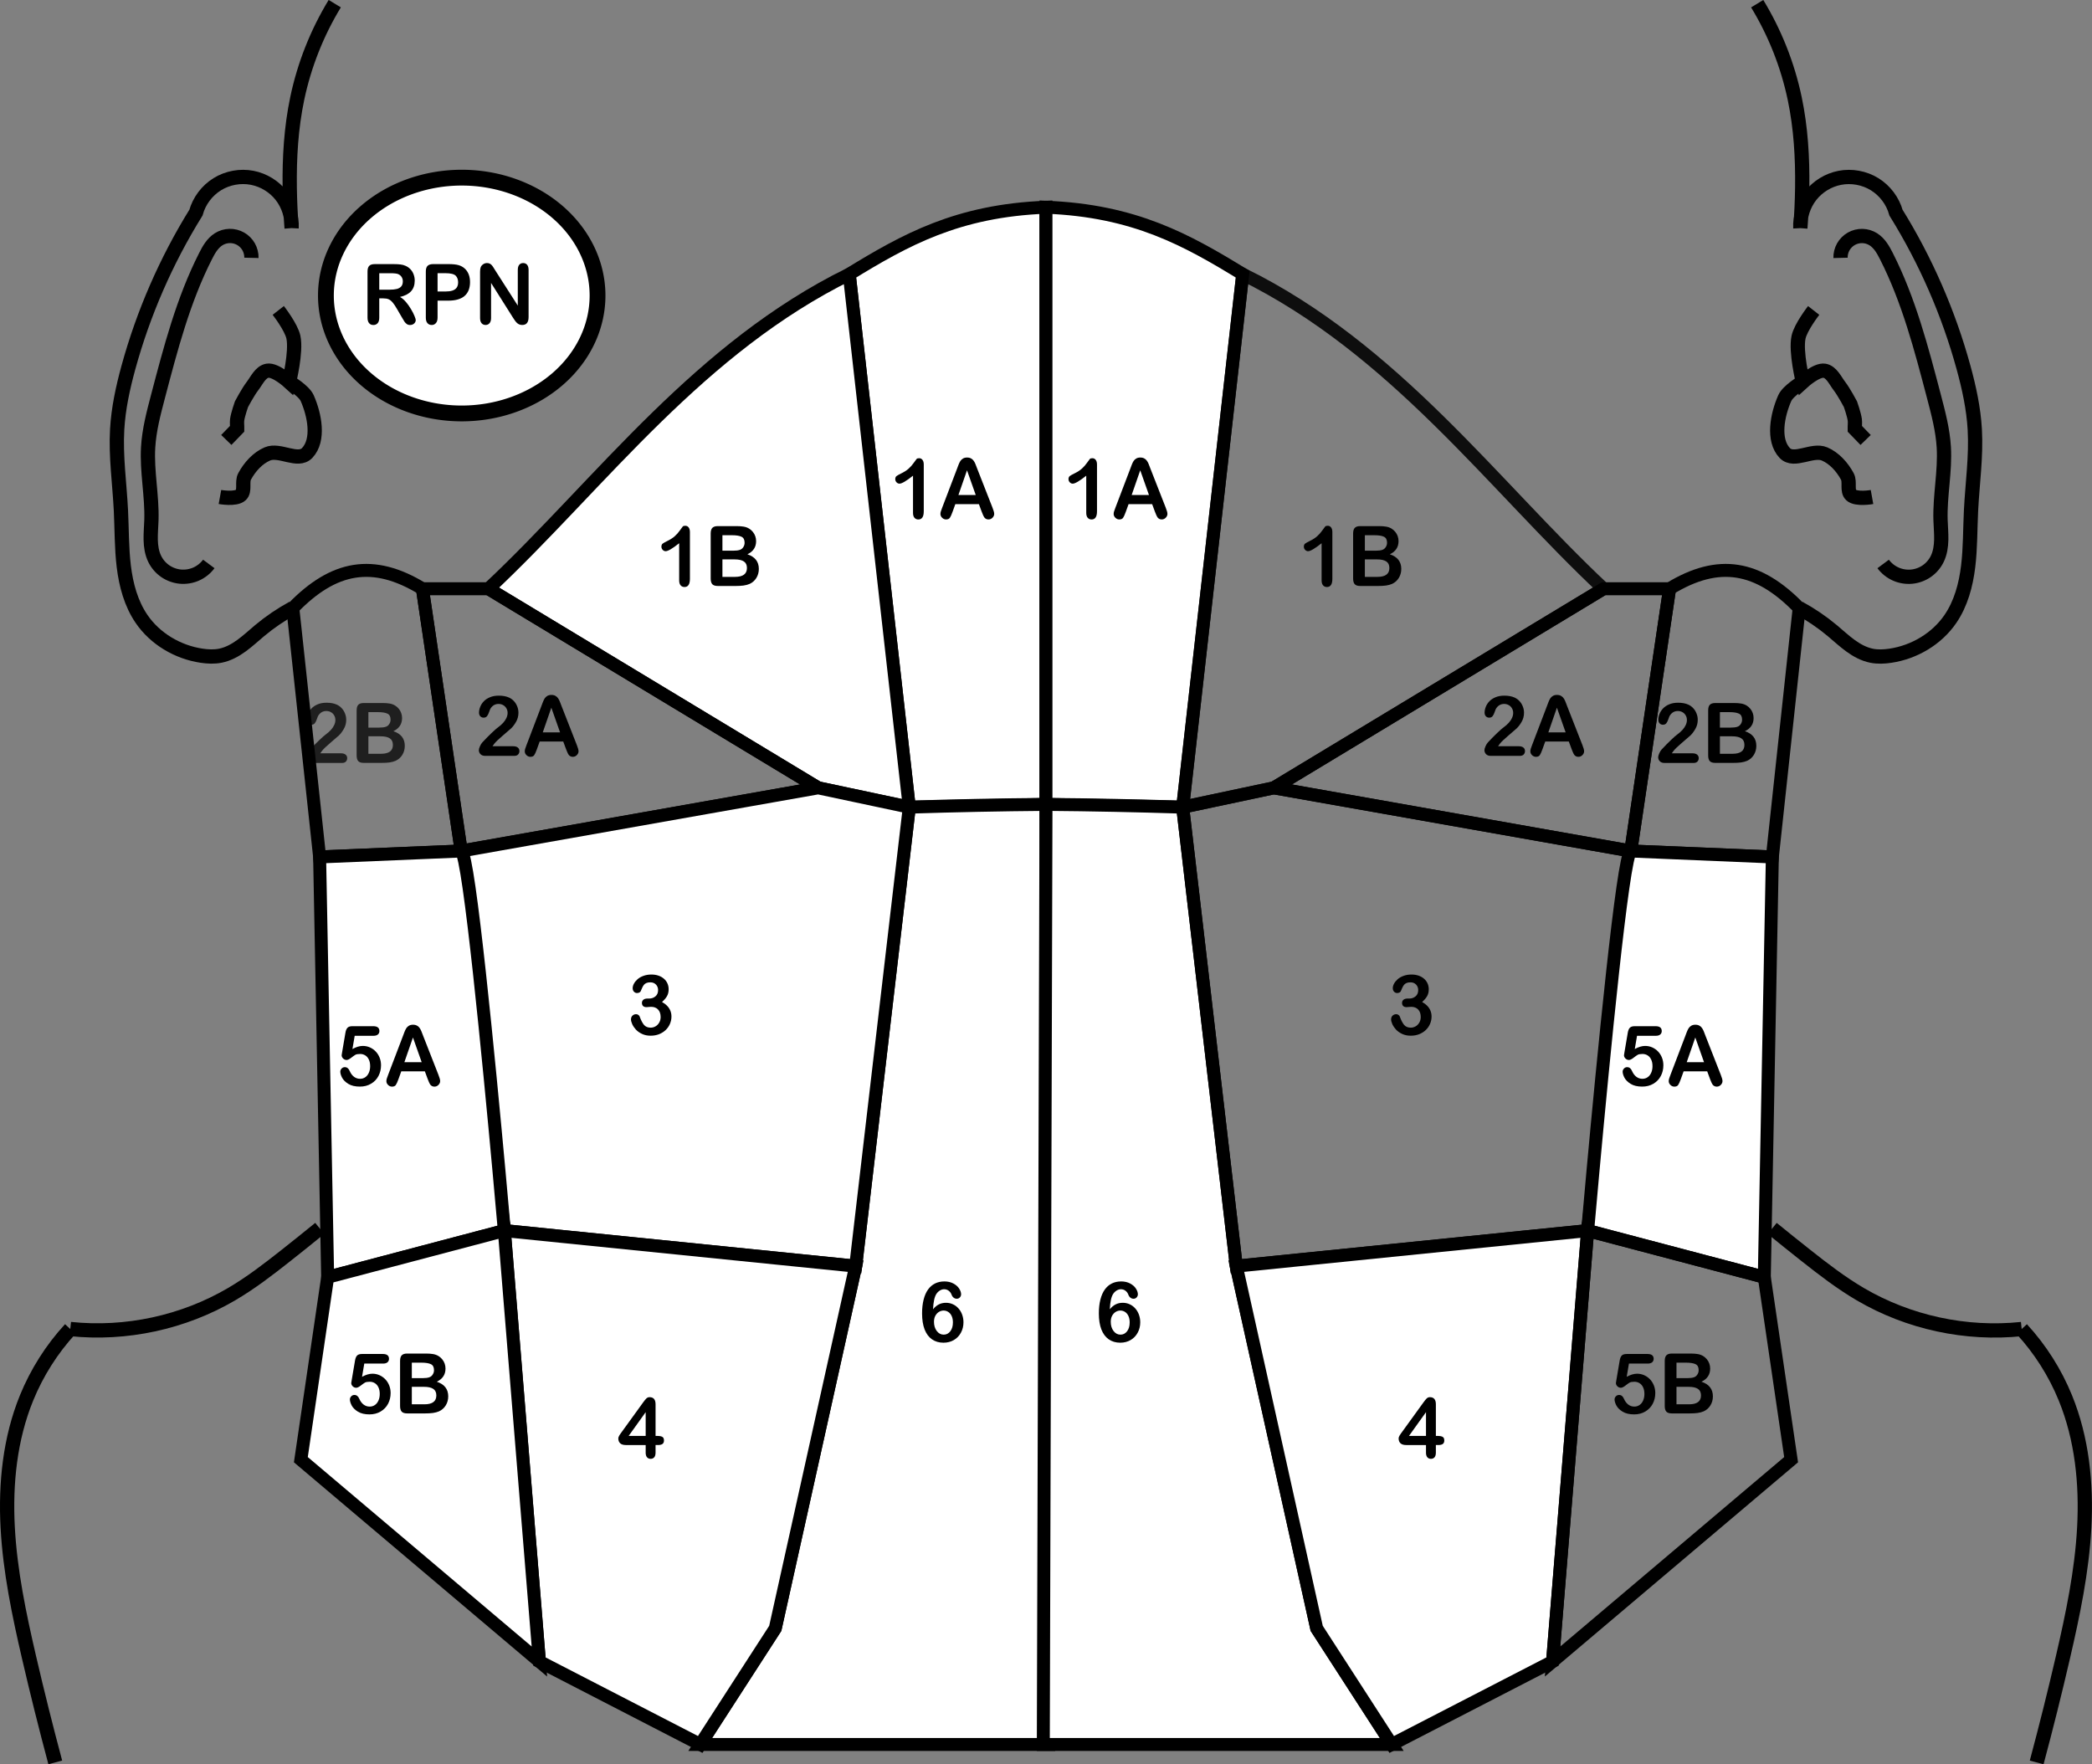 <svg id="svg5174" width="414.21mm" height="349.32mm" version="1.1" viewBox="0 0 414.21 349.32" xmlns="http://www.w3.org/2000/svg">
 <rect x="0" y="0" width="414.21" height="349.32" fill="#808080" stroke="none"/>
 <g id="layer1" transform="translate(52.889 154.25)">
  <path id="outline" d="m311.53-103.19c-0.018-0.761 0.174-1.526 0.549-2.188 0.375-0.662 0.933-1.22 1.595-1.596 0.662-0.376 1.427-0.568 2.188-0.55 0.761 0.018 1.516 0.245 2.16 0.651 0.605 0.381 1.106 0.912 1.522 1.494 0.416 0.582 0.751 1.217 1.075 1.855 4.438 8.738 6.92 18.313 9.413 27.791 0.869 3.304 1.748 6.634 1.948 10.045 0.28 4.8-0.795 9.592-0.649 14.398 0.04 1.302 0.169 2.603 0.141 3.905-0.028 1.302-0.221 2.625-0.79 3.796-0.47 0.967-1.193 1.81-2.076 2.422-0.884 0.612-1.927 0.993-2.997 1.093s-2.166-0.079-3.148-0.517c-0.982-0.437-1.849-1.131-2.49-1.994m-15.897-36.046s-2.931 1.731-3.588 3.219c-1.454 3.291-2.45 8.262 0 10.85 1.838 1.941 5.46-0.848 7.889 0.194 1.922 0.824 3.497 2.58 4.508 4.456 0.59 1.096-0.157 2.848 0.751 3.681 1.033 0.948 4.132 0.387 4.132 0.387m-11.549-36.937s-2.579 3.305-3 5.306c-0.61 2.895 0.857 8.843 0.857 8.843s2.71-2.475 4.286-2.211c1.396 0.234 2.12 1.953 3 3.095 0.839 1.088 2.143 3.537 2.143 3.537s0.713 2.033 0.857 3.095c0.059 0.438 0 1.326 0 1.326v0.442l2.143 2.211m30.895 176.03c3.671 3.99 6.621 8.642 8.665 13.663 3.28 8.056 4.19 16.929 3.726 25.615s-2.257 17.243-4.221 25.717c-1.614 6.967-3.348 13.906-5.199 20.814m-52.363-105.73c2.214 1.805 4.443 3.593 6.685 5.363 3.46 2.733 6.965 5.432 10.77 7.662 9.556 5.6 20.922 8.054 31.938 6.895m-43.822-217.97c-0.116-2.296 0.623-4.626 2.04-6.436 1.417-1.81 3.502-3.086 5.759-3.524 2.356-0.458 4.879 4e-3 6.92 1.268 2.041 1.263 3.58 3.315 4.221 5.628 5.892 9.505 10.41 19.861 13.369 30.646 1.101 4.013 1.99 8.104 2.228 12.258 0.307 5.364-0.476 10.723-0.743 16.089-0.183 3.688-0.123 7.394-0.569 11.06-0.446 3.666-1.432 7.344-3.516 10.393-2.697 3.946-7.157 6.574-11.884 7.279-1.23 0.183-2.494 0.243-3.714 0-1.53-0.305-2.934-1.074-4.196-1.992-1.262-0.918-2.404-1.988-3.603-2.988-2.031-1.694-4.229-3.188-6.552-4.452m-8.303-119.67c3.514 5.776 6.038 12.154 7.427 18.771 1.214 5.781 1.564 11.715 1.485 17.622-0.036 2.685-0.16 5.368-0.371 8.045m-306.68 5.886c0.018-0.761-0.174-1.526-0.549-2.188s-0.933-1.22-1.595-1.596c-0.662-0.376-1.427-0.568-2.188-0.55-0.761 0.018-1.516 0.245-2.16 0.651-0.605 0.381-1.106 0.912-1.522 1.494-0.416 0.582-0.751 1.217-1.075 1.855-4.438 8.738-6.92 18.313-9.413 27.791-0.869 3.304-1.748 6.634-1.948 10.045-0.28 4.8 0.795 9.592 0.649 14.398-0.04 1.302-0.169 2.603-0.141 3.905 0.028 1.302 0.221 2.625 0.79 3.796 0.47 0.967 1.193 1.81 2.076 2.422 0.884 0.612 1.927 0.993 2.997 1.093 1.07 0.1 2.166-0.079 3.148-0.517 0.982-0.437 1.849-1.131 2.49-1.994m15.897-36.046s2.931 1.731 3.588 3.219c1.454 3.291 2.45 8.262 0 10.85-1.838 1.941-5.46-0.848-7.889 0.194-1.922 0.824-3.497 2.58-4.508 4.456-0.59 1.096 0.157 2.848-0.751 3.681-1.033 0.948-4.132 0.387-4.132 0.387m11.549-36.937s2.579 3.305 3 5.306c0.61 2.895-0.857 8.843-0.857 8.843s-2.71-2.475-4.286-2.211c-1.396 0.234-2.12 1.953-3 3.095-0.839 1.088-2.143 3.537-2.143 3.537s-0.713 2.033-0.857 3.095c-0.059 0.438 0 1.326 0 1.326v0.442l-2.143 2.211m-30.895 176.03c-3.671 3.99-6.621 8.642-8.665 13.663-3.28 8.056-4.19 16.929-3.726 25.615s2.257 17.243 4.221 25.717c1.614 6.967 3.348 13.906 5.199 20.814m52.363-105.73c-2.214 1.805-4.443 3.593-6.685 5.363-3.46 2.733-6.965 5.432-10.77 7.662-9.556 5.6-20.922 8.054-31.938 6.895m43.822-217.97c0.116-2.296-0.623-4.626-2.04-6.436-1.417-1.81-3.502-3.086-5.759-3.524-2.356-0.458-4.879 4e-3 -6.92 1.268-2.041 1.263-3.58 3.315-4.221 5.628-5.892 9.505-10.41 19.861-13.369 30.646-1.101 4.013-1.99 8.104-2.228 12.258-0.307 5.364 0.476 10.723 0.743 16.089 0.183 3.688 0.123 7.394 0.569 11.06 0.446 3.666 1.432 7.344 3.516 10.393 2.697 3.946 7.157 6.574 11.884 7.279 1.23 0.183 2.494 0.243 3.714 0 1.53-0.305 2.934-1.074 4.196-1.992 1.262-0.918 2.404-1.988 3.603-2.988 2.031-1.694 4.229-3.188 6.552-4.452m8.303-119.67c-3.514 5.776-6.038 12.154-7.427 18.771-1.214 5.781-1.564 11.715-1.485 17.622 0.036 2.685 0.16 5.368 0.371 8.045" fill="none" stroke="#000" stroke-width="2.824"/>
  <g fill="#fff" stroke="#000" stroke-width="2.567">
   <path id="1A_ipsi" d="m154.21 5.019v-118.24c-17.567 0.678-27.91 6.498-38.952 13.258l11.886 105.53z"/>
   <path id="1B_ipsi" d="m115.26-99.967c-14.75 7.271-26.924 17.412-38.06 28.269-11.674 11.381-22.207 23.547-33.373 34.018l65.276 39.415 18.044 3.832z"/>
   <path id="6_ipsi" d="m127.15 5.566-10.614 90.873-15.921 71.713-14.86 22.992h68.991l-0.531-186.13c-9.025 0.076-18.045 0.257-27.066 0.547z"/>
  </g>
  <path id="2A_ipsi" d="m30.749-37.68 7.677 51.923 70.679-12.508-65.276-39.415z" fill="none" stroke="#000" stroke-width="2.567"/>
  <path id="2B_ipsi" d="m30.749-37.68c-9.741-5.959-17.557-4.527-25.661 3.832l5.307 49.269 28.031-1.177z" fill="none" stroke="#000" stroke-width="2.567"/>
  <g fill="#fff" stroke="#000" stroke-width="2.567">
   <path id="3_ipsi" d="m38.426 14.243 8.539 75.157 69.569 7.04 10.614-90.873-18.044-3.832z"/>
   <path id="4_ipsi" d="m46.965 89.4 6.947 85.322 31.842 16.423 14.86-22.992 15.921-71.713z"/>
   <path id="5A_ipsi" d="m46.965 89.4-34.978 9.229-1.592-83.209 28.031-1.177c1.573 0.811 5.573 42.493 7.488 63.425 0.644 7.04 1.052 11.733 1.052 11.733"/>
   <path id="5B_ipsi" d="m11.987 98.629-5.307 36.13 47.232 39.962-6.947-85.322z"/>
  </g>
  <g>
   <g id="1A_ipsi_label" transform="matrix(.334 0 0 .345 -2720.3 -1213.7)" stroke-linejoin="round" aria-label="1A">
    <path id="path6000" d="m8527.5 3365.2v-21.328q-5.953 4.57-8.016 4.57-0.984 0-1.758-0.773-0.75-0.797-0.75-1.828 0-1.195 0.75-1.758t2.648-1.453q2.836-1.336 4.523-2.812 1.711-1.477 3.023-3.305t1.711-2.25q0.398-0.422 1.5-0.422 1.242 0 1.992 0.961 0.75 0.961 0.75 2.648v26.836q0 4.711-3.211 4.711-1.43 0-2.297-0.961-0.867-0.961-0.867-2.836z"/>
    <path id="path6002" d="m8568.2 3364.5-1.641-4.312h-13.969l-1.641 4.406q-0.961 2.578-1.641 3.492-0.68 0.891-2.227 0.891-1.312 0-2.32-0.961-1.008-0.961-1.008-2.18 0-0.703 0.234-1.453 0.234-0.75 0.773-2.086l8.789-22.312q0.375-0.961 0.891-2.297 0.539-1.359 1.125-2.25 0.609-0.891 1.57-1.43 0.984-0.562 2.414-0.562 1.453 0 2.414 0.562 0.984 0.539 1.57 1.406 0.609 0.867 1.008 1.875 0.422 0.984 1.055 2.648l8.977 22.172q1.055 2.531 1.055 3.68 0 1.195-1.008 2.203-0.984 0.984-2.391 0.984-0.82 0-1.406-0.305-0.586-0.281-0.984-0.773-0.398-0.516-0.867-1.547-0.445-1.055-0.773-1.852zm-13.781-9.539h10.266l-5.18-14.18z"/>
   </g>
   <g id="1B_ipsi_label" transform="matrix(.334 0 0 .345 -2766.6 -1200.5)" stroke-linejoin="round" aria-label="1B">
    <path id="path6005" d="m8527.5 3365.7v-21.328q-5.953 4.57-8.016 4.57-0.984 0-1.758-0.773-0.75-0.797-0.75-1.828 0-1.195 0.75-1.758t2.648-1.453q2.836-1.336 4.523-2.812 1.711-1.476 3.023-3.305 1.312-1.828 1.711-2.25 0.398-0.422 1.5-0.422 1.242 0 1.992 0.961t0.75 2.648v26.836q0 4.711-3.211 4.711-1.43 0-2.297-0.961-0.867-0.961-0.867-2.836z"/>
    <path id="path6007" d="m8560.9 3368.9h-10.5q-2.273 0-3.258-1.008-0.961-1.031-0.961-3.258v-25.828q0-2.273 0.984-3.258 1.008-1.008 3.234-1.008h11.133q2.461 0 4.266 0.305t3.234 1.172q1.219 0.727 2.156 1.851 0.938 1.102 1.43 2.461 0.492 1.336 0.492 2.836 0 5.156-5.156 7.547 6.773 2.156 6.773 8.391 0 2.883-1.476 5.203-1.477 2.297-3.984 3.398-1.57 0.656-3.609 0.938-2.039 0.258-4.758 0.258zm-0.516-15.258h-7.242v10.031h7.476q7.055 0 7.055-5.086 0-2.602-1.828-3.773-1.828-1.172-5.461-1.172zm-7.242-13.875v8.883h6.375q2.602 0 4.008-0.492 1.43-0.492 2.18-1.875 0.586-0.984 0.586-2.203 0-2.602-1.851-3.445-1.852-0.867-5.649-0.867z"/>
   </g>
   <g id="flowRoot53903-3-67-6" transform="matrix(.334 0 0 .345 -2802.6 -1166.7)" stroke-linejoin="round" aria-label="2A">
    <path id="path6010" d="m8524.6 3362.9h12.234q1.828 0 2.789 0.75 0.961 0.75 0.961 2.039 0 1.149-0.773 1.945-0.75 0.797-2.297 0.797h-17.25q-1.758 0-2.742-0.961-0.984-0.984-0.984-2.297 0-0.844 0.633-2.227 0.633-1.406 1.383-2.203 3.117-3.234 5.625-5.531 2.508-2.32 3.586-3.047 1.922-1.359 3.188-2.719 1.289-1.383 1.945-2.812 0.68-1.453 0.68-2.836 0-1.5-0.727-2.672-0.703-1.195-1.945-1.851-1.219-0.656-2.672-0.656-3.07 0-4.828 2.695-0.234 0.352-0.797 1.922-0.539 1.57-1.242 2.414-0.68 0.844-2.016 0.844-1.172 0-1.945-0.773t-0.773-2.109q0-1.617 0.727-3.375 0.727-1.758 2.156-3.188 1.453-1.43 3.656-2.297 2.227-0.891 5.203-0.891 3.586 0 6.117 1.125 1.641 0.75 2.883 2.062 1.242 1.312 1.922 3.047 0.703 1.711 0.703 3.562 0 2.906-1.453 5.297-1.43 2.367-2.93 3.727-1.5 1.336-5.039 4.219-3.516 2.883-4.828 4.476-0.562 0.633-1.149 1.524z"/>
    <path id="path6012" d="m8568.2 3364.5-1.641-4.312h-13.969l-1.641 4.406q-0.961 2.578-1.641 3.492-0.68 0.891-2.227 0.891-1.312 0-2.32-0.961-1.008-0.961-1.008-2.18 0-0.703 0.234-1.453 0.234-0.75 0.773-2.086l8.789-22.312q0.375-0.961 0.891-2.297 0.539-1.359 1.125-2.25 0.609-0.891 1.57-1.43 0.984-0.562 2.414-0.562 1.453 0 2.414 0.562 0.984 0.539 1.57 1.406 0.609 0.867 1.008 1.875 0.422 0.984 1.055 2.648l8.977 22.172q1.055 2.531 1.055 3.68 0 1.195-1.008 2.203-0.984 0.984-2.391 0.984-0.82 0-1.406-0.305-0.586-0.281-0.984-0.773-0.398-0.516-0.867-1.547-0.445-1.055-0.773-1.852zm-13.781-9.539h10.266l-5.18-14.18z"/>
   </g>
   <g id="2B_ipsi_label" transform="matrix(.334 0 0 .345 -2836.7 -1165.3)" opacity=".76" stroke-linejoin="round" stroke-width="8.315" aria-label="2B">
    <path id="path5995" d="m8524.6 3362.9h12.234q1.828 0 2.789 0.75 0.961 0.75 0.961 2.039 0 1.149-0.773 1.945-0.75 0.797-2.297 0.797h-17.25q-1.758 0-2.742-0.961-0.984-0.984-0.984-2.297 0-0.844 0.633-2.227 0.633-1.406 1.383-2.203 3.117-3.234 5.625-5.531 2.508-2.32 3.586-3.047 1.922-1.359 3.188-2.719 1.289-1.383 1.945-2.812 0.68-1.453 0.68-2.836 0-1.5-0.727-2.672-0.703-1.195-1.945-1.851-1.219-0.656-2.672-0.656-3.07 0-4.828 2.695-0.234 0.352-0.797 1.922-0.539 1.57-1.242 2.414-0.68 0.844-2.016 0.844-1.172 0-1.945-0.773t-0.773-2.109q0-1.617 0.727-3.375 0.727-1.758 2.156-3.188 1.453-1.43 3.656-2.297 2.227-0.891 5.203-0.891 3.586 0 6.117 1.125 1.641 0.75 2.883 2.062 1.242 1.312 1.922 3.047 0.703 1.711 0.703 3.562 0 2.906-1.453 5.297-1.43 2.367-2.93 3.727-1.5 1.336-5.039 4.219-3.516 2.883-4.828 4.476-0.562 0.633-1.149 1.524z"/>
    <path id="path5997" d="m8560.9 3368.4h-10.5q-2.273 0-3.258-1.008-0.961-1.031-0.961-3.258v-25.828q0-2.273 0.984-3.258 1.008-1.008 3.234-1.008h11.133q2.461 0 4.266 0.305 1.805 0.305 3.234 1.172 1.219 0.727 2.156 1.852 0.938 1.101 1.43 2.461 0.492 1.336 0.492 2.836 0 5.156-5.156 7.547 6.773 2.156 6.773 8.391 0 2.883-1.476 5.203-1.477 2.297-3.984 3.398-1.57 0.656-3.609 0.938-2.039 0.258-4.758 0.258zm-0.516-15.258h-7.242v10.031h7.476q7.055 0 7.055-5.086 0-2.602-1.828-3.773t-5.461-1.172zm-7.242-13.875v8.883h6.375q2.602 0 4.008-0.492 1.43-0.492 2.18-1.875 0.586-0.984 0.586-2.203 0-2.602-1.851-3.445-1.852-0.867-5.649-0.867z"/>
   </g>
   <g id="3_ipsi_label" transform="matrix(.334 0 0 .345 -2772.4 -1111.5)" aria-label="3">
    <path id="path6015" d="m8527.1 3347.7q2.156 0 3.703-1.266 1.57-1.266 1.57-3.633 0-1.805-1.242-3.094-1.242-1.312-3.352-1.312-1.43 0-2.367 0.398-0.914 0.398-1.453 1.055-0.539 0.656-1.031 1.688-0.469 1.031-0.867 1.945-0.234 0.492-0.844 0.773-0.609 0.281-1.406 0.281-0.938 0-1.734-0.75-0.773-0.773-0.773-2.039 0-1.219 0.727-2.555 0.75-1.359 2.156-2.578 1.43-1.219 3.539-1.945 2.109-0.75 4.711-0.75 2.273 0 4.148 0.633 1.875 0.609 3.258 1.781 1.383 1.172 2.086 2.719 0.703 1.547 0.703 3.328 0 2.344-1.031 4.031-1.008 1.664-2.906 3.258 1.828 0.984 3.07 2.25 1.266 1.266 1.898 2.812 0.633 1.523 0.633 3.305 0 2.133-0.867 4.125-0.844 1.992-2.508 3.562-1.664 1.547-3.961 2.438-2.273 0.867-5.039 0.867-2.812 0-5.039-1.008-2.227-1.008-3.68-2.508-1.43-1.523-2.18-3.141-0.727-1.617-0.727-2.672 0-1.359 0.867-2.18 0.891-0.844 2.203-0.844 0.656 0 1.266 0.398 0.609 0.375 0.797 0.914 1.219 3.258 2.602 4.852 1.406 1.57 3.938 1.57 1.453 0 2.789-0.703 1.359-0.727 2.227-2.133 0.891-1.406 0.891-3.258 0-2.742-1.5-4.289-1.5-1.57-4.172-1.57-0.469 0-1.453 0.094-0.984 0.094-1.266 0.094-1.289 0-1.992-0.633-0.703-0.656-0.703-1.805 0-1.125 0.844-1.805 0.844-0.703 2.508-0.703z" stroke-linejoin="round"/>
   </g>
   <g id="6_ipsi_label" transform="matrix(.334 0 0 .345 -2714.7 -1050.7)" aria-label="6">
    <path id="path6018" d="m8522.6 3349.8q1.594-1.898 3.469-2.812t4.195-0.914q2.227 0 4.101 0.844 1.899 0.82 3.305 2.367 1.43 1.523 2.203 3.609 0.773 2.086 0.773 4.359 0 3.305-1.524 6-1.5 2.695-4.219 4.219-2.695 1.5-6.117 1.5-3.938 0-6.797-1.922t-4.383-5.672q-1.5-3.773-1.5-9.211 0-4.43 0.914-7.922 0.914-3.492 2.625-5.789 1.711-2.297 4.148-3.469t5.555-1.172q3 0 5.273 1.172 2.297 1.172 3.445 2.906 1.172 1.734 1.172 3.328 0 0.961-0.727 1.758-0.727 0.773-1.852 0.773-0.984 0-1.828-0.609-0.844-0.633-1.242-1.734-0.539-1.406-1.711-2.25-1.172-0.867-2.719-0.867-1.242 0-2.484 0.727-1.219 0.703-2.062 1.922-1.711 2.484-2.016 8.859zm6.328 14.555q2.367 0 3.914-1.922 1.547-1.945 1.547-5.086 0-2.133-0.727-3.656-0.727-1.547-1.992-2.344-1.266-0.82-2.789-0.82-1.453 0-2.789 0.773-1.312 0.773-2.133 2.25-0.797 1.453-0.797 3.422 0 3.164 1.641 5.273t4.125 2.109z" stroke-linejoin="round"/>
   </g>
   <g id="4_ipsi_label" transform="matrix(.334 0 0 .345 -2774.3 -1027.7)" aria-label="4">
    <path id="path6021" d="m8530.7 3365.4v-4.359h-11.766q-2.227 0-3.352-1.008-1.102-1.008-1.102-2.742 0-0.445 0.164-0.891 0.164-0.469 0.492-0.961 0.328-0.516 0.68-0.984 0.351-0.469 0.867-1.149l12.422-16.617q1.219-1.641 1.992-2.367 0.797-0.75 1.898-0.75 3.562 0 3.562 4.078v18.141h1.008q1.805 0 2.883 0.492 1.101 0.492 1.101 2.156 0 1.359-0.891 1.992-0.891 0.609-2.672 0.609h-1.43v4.359q0 1.805-0.797 2.695-0.797 0.867-2.133 0.867-1.312 0-2.133-0.891-0.797-0.914-0.797-2.672zm-10.078-9.609h10.078v-13.617z" stroke-linejoin="round"/>
   </g>
   <g id="5A_ipsi_label" transform="matrix(.334 0 0 .345 -2830 -1101.4)" stroke-linejoin="round" aria-label="5A">
    <path id="path6024" d="m8536.1 3339.8h-11.133l-1.336 7.594q3.328-1.781 6.141-1.781 2.25 0 4.195 0.844 1.969 0.844 3.445 2.344 1.477 1.477 2.32 3.516 0.844 2.039 0.844 4.383 0 3.398-1.523 6.188-1.524 2.789-4.406 4.43-2.859 1.641-6.609 1.641-4.195 0-6.82-1.547-2.602-1.547-3.703-3.539-1.078-2.016-1.078-3.516 0-0.914 0.75-1.734 0.773-0.82 1.922-0.82 1.969 0 2.93 2.273 0.938 2.086 2.531 3.258 1.594 1.148 3.562 1.148 1.805 0 3.164-0.938 1.359-0.938 2.086-2.578 0.75-1.641 0.75-3.727 0-2.25-0.797-3.844-0.797-1.594-2.133-2.367-1.336-0.797-2.977-0.797-2.016 0-2.883 0.492t-2.508 1.734q-1.617 1.219-2.672 1.219-1.148 0-2.039-0.82-0.891-0.844-0.891-1.898 0-0.117 0.258-1.594l1.969-11.226q0.328-2.016 1.219-2.93 0.891-0.914 2.906-0.914h12.375q3.656 0 3.656 2.789 0 1.219-0.891 1.969-0.891 0.75-2.625 0.75z"/>
    <path id="path6026" d="m8568.2 3364.5-1.641-4.312h-13.969l-1.641 4.406q-0.961 2.578-1.641 3.492-0.68 0.891-2.227 0.891-1.312 0-2.32-0.961-1.008-0.961-1.008-2.18 0-0.703 0.234-1.453 0.234-0.75 0.773-2.086l8.789-22.312q0.375-0.961 0.891-2.297 0.539-1.359 1.125-2.25 0.609-0.891 1.57-1.43 0.984-0.562 2.414-0.562 1.453 0 2.414 0.562 0.984 0.539 1.57 1.406 0.609 0.867 1.008 1.875 0.422 0.984 1.055 2.648l8.977 22.172q1.055 2.531 1.055 3.68 0 1.195-1.008 2.203-0.984 0.984-2.391 0.984-0.82 0-1.406-0.305-0.586-0.281-0.984-0.773-0.398-0.516-0.867-1.547-0.445-1.055-0.773-1.852zm-13.781-9.539h10.266l-5.18-14.18z"/>
   </g>
   <g id="5B_ipsi_label" transform="matrix(.334 0 0 .345 -2828.1 -1036.5)" stroke-linejoin="round" aria-label="5B">
    <path id="path6029" d="m8536.1 3339.8h-11.133l-1.336 7.594q3.328-1.781 6.141-1.781 2.25 0 4.195 0.844 1.969 0.844 3.445 2.344 1.477 1.477 2.32 3.516 0.844 2.039 0.844 4.383 0 3.398-1.523 6.188-1.524 2.789-4.406 4.43-2.859 1.641-6.609 1.641-4.195 0-6.82-1.547-2.602-1.547-3.703-3.539-1.078-2.016-1.078-3.516 0-0.914 0.75-1.734 0.773-0.82 1.922-0.82 1.969 0 2.93 2.273 0.938 2.086 2.531 3.258 1.594 1.148 3.562 1.148 1.805 0 3.164-0.938 1.359-0.938 2.086-2.578 0.75-1.641 0.75-3.727 0-2.25-0.797-3.844-0.797-1.594-2.133-2.367-1.336-0.797-2.977-0.797-2.016 0-2.883 0.492t-2.508 1.734q-1.617 1.219-2.672 1.219-1.148 0-2.039-0.82-0.891-0.844-0.891-1.898 0-0.117 0.258-1.594l1.969-11.226q0.328-2.016 1.219-2.93 0.891-0.914 2.906-0.914h12.375q3.656 0 3.656 2.789 0 1.219-0.891 1.969-0.891 0.75-2.625 0.75z"/>
    <path id="path6031" d="m8560.9 3368.4h-10.5q-2.273 0-3.258-1.008-0.961-1.031-0.961-3.258v-25.828q0-2.273 0.984-3.258 1.008-1.008 3.234-1.008h11.133q2.461 0 4.266 0.305 1.805 0.305 3.234 1.172 1.219 0.727 2.156 1.852 0.938 1.101 1.43 2.461 0.492 1.336 0.492 2.836 0 5.156-5.156 7.547 6.773 2.156 6.773 8.391 0 2.883-1.476 5.203-1.477 2.297-3.984 3.398-1.57 0.656-3.609 0.938-2.039 0.258-4.758 0.258zm-0.516-15.258h-7.242v10.031h7.476q7.055 0 7.055-5.086 0-2.602-1.828-3.773t-5.461-1.172zm-7.242-13.875v8.883h6.375q2.602 0 4.008-0.492 1.43-0.492 2.18-1.875 0.586-0.984 0.586-2.203 0-2.602-1.851-3.445-1.852-0.867-5.649-0.867z"/>
   </g>
  </g>
  <g>
   <path id="RPN" d="m65.422-95.733a26.891 23.343 0 0 1-26.891 23.343 26.891 23.343 0 0 1-26.891-23.343 26.891 23.343 0 0 1 26.891-23.343 26.891 23.343 0 0 1 26.891 23.343z" fill="#fff" stroke="#000" stroke-linejoin="round" stroke-width="3.13"/>
   <g id="RPN_label" transform="matrix(.334 0 0 .345 -2825 -1252.2)" stroke-linejoin="round" aria-label="RPN">
    <path id="path6034" d="m8527 3353.7h-2.438v11.039q0 2.18-0.961 3.211-0.961 1.031-2.508 1.031-1.664 0-2.578-1.078-0.914-1.078-0.914-3.164v-26.438q0-2.25 1.008-3.258t3.258-1.008h11.32q2.344 0 4.008 0.211 1.664 0.188 3 0.797 1.617 0.68 2.859 1.945t1.875 2.953q0.656 1.664 0.656 3.539 0 3.844-2.18 6.141-2.156 2.297-6.562 3.258 1.852 0.984 3.539 2.906 1.688 1.922 3 4.101 1.336 2.156 2.062 3.914 0.75 1.734 0.75 2.391 0 0.68-0.445 1.359-0.422 0.656-1.172 1.031-0.75 0.399-1.734 0.399-1.172 0-1.969-0.562-0.797-0.539-1.383-1.383-0.562-0.844-1.547-2.484l-2.789-4.641q-1.5-2.555-2.695-3.891-1.172-1.336-2.391-1.828-1.219-0.492-3.07-0.492zm3.984-14.438h-6.422v9.445h6.234q2.508 0 4.219-0.422 1.711-0.445 2.602-1.477 0.914-1.055 0.914-2.883 0-1.43-0.727-2.508-0.727-1.102-2.016-1.641-1.219-0.516-4.805-0.516z"/>
    <path id="path6036" d="m8565.5 3355h-6.375v9.727q0 2.086-0.984 3.164-0.984 1.078-2.484 1.078-1.57 0-2.531-1.055-0.961-1.078-0.961-3.141v-26.484q0-2.297 1.055-3.281 1.055-0.984 3.352-0.984h8.93q3.961 0 6.094 0.609 2.109 0.586 3.633 1.945 1.547 1.359 2.344 3.328 0.797 1.969 0.797 4.43 0 5.25-3.234 7.969-3.234 2.695-9.633 2.695zm-1.688-15.75h-4.688v10.5h4.688q2.461 0 4.101-0.516 1.664-0.516 2.531-1.688t0.867-3.07q0-2.273-1.336-3.703-1.5-1.524-6.164-1.524z"/>
    <path id="path6038" d="m8593.3 3337.6 13.383 20.25v-20.438q0-1.992 0.844-2.977 0.867-1.008 2.32-1.008 1.5 0 2.367 1.008 0.867 0.984 0.867 2.977v27.023q0 4.524-3.75 4.524-0.938 0-1.688-0.281-0.75-0.258-1.406-0.844-0.656-0.586-1.219-1.359-0.562-0.797-1.125-1.617l-13.055-20.016v20.133q0 1.969-0.914 2.977-0.914 1.008-2.344 1.008-1.477 0-2.367-1.008-0.891-1.031-0.891-2.977v-26.508q0-1.688 0.375-2.648 0.445-1.055 1.477-1.711 1.031-0.68 2.227-0.68 0.938 0 1.594 0.305 0.68 0.305 1.172 0.82 0.516 0.516 1.031 1.336 0.539 0.82 1.102 1.711z"/>
   </g>
   <path id="1A_contra" d="m154.21 5.019v-118.24c17.567 0.678 27.91 6.498 38.952 13.258l-11.886 105.53z" fill="#fff" stroke="#000" stroke-width="2.567"/>
  </g>
  <path id="1B_contra" d="m193.17-99.967c30.211 14.893 49.615 41.828 71.433 62.287l-65.276 39.415-18.044 3.832z" fill="none" opacity=".89" stroke="#000" stroke-width="2.567"/>
  <path id="6_contra" d="m181.28 5.566 10.614 90.873 15.921 71.713 14.86 22.992h-68.991l0.531-186.13c9.025 0.076 18.045 0.257 27.066 0.547z" fill="#fff" stroke="#000" stroke-width="2.567"/>
  <g fill="none" stroke="#000" stroke-width="2.567">
   <path id="2A_contra" d="m277.68-37.68-7.677 51.923-70.679-12.508 65.276-39.415z"/>
   <path id="2B_contra" d="m277.68-37.68c9.741-5.959 17.557-4.527 25.661 3.832l-5.307 49.269-28.031-1.177z"/>
   <path id="3_contra" d="m270 14.243-8.539 75.157-69.569 7.04-10.614-90.873 18.044-3.832z"/>
  </g>
  <g stroke="#000" stroke-width="2.567">
   <path id="4_contra" d="m261.46 89.4-6.947 85.322-31.842 16.423-14.86-22.992-15.921-71.713z" fill="#fff"/>
   <path id="5A_contra" d="m261.46 89.4 34.978 9.229 1.592-83.209-28.031-1.177c-1.573 0.811-5.573 42.493-7.488 63.425-0.644 7.04-1.052 11.733-1.052 11.733" fill="#fff"/>
   <path id="5B_contra" d="m296.44 98.629 5.307 36.13-47.232 39.962 6.947-85.322z" fill="none"/>
  </g>
  <g>
   <g id="1A_contra_label" transform="matrix(.334 0 0 .345 -2686 -1213.7)" stroke-linejoin="round" aria-label="1A">
    <path id="path6041" d="m8527.5 3365.2v-21.328q-5.953 4.57-8.016 4.57-0.984 0-1.758-0.773-0.75-0.797-0.75-1.828 0-1.195 0.75-1.758t2.648-1.453q2.836-1.336 4.523-2.812 1.711-1.477 3.023-3.305t1.711-2.25q0.398-0.422 1.5-0.422 1.242 0 1.992 0.961 0.75 0.961 0.75 2.648v26.836q0 4.711-3.211 4.711-1.43 0-2.297-0.961-0.867-0.961-0.867-2.836z"/>
    <path id="path6043" d="m8568.2 3364.5-1.641-4.312h-13.969l-1.641 4.406q-0.961 2.578-1.641 3.492-0.68 0.891-2.227 0.891-1.312 0-2.32-0.961-1.008-0.961-1.008-2.18 0-0.703 0.234-1.453 0.234-0.75 0.773-2.086l8.789-22.312q0.375-0.961 0.891-2.297 0.539-1.359 1.125-2.25 0.609-0.891 1.57-1.43 0.984-0.562 2.414-0.562 1.453 0 2.414 0.562 0.984 0.539 1.57 1.406 0.609 0.867 1.008 1.875 0.422 0.984 1.055 2.648l8.977 22.172q1.055 2.531 1.055 3.68 0 1.195-1.008 2.203-0.984 0.984-2.391 0.984-0.82 0-1.406-0.305-0.586-0.281-0.984-0.773-0.398-0.516-0.867-1.547-0.445-1.055-0.773-1.852zm-13.781-9.539h10.266l-5.18-14.18z"/>
   </g>
   <g id="1B_contra_label" transform="matrix(.334 0 0 .345 -2639.4 -1200.5)" stroke-linejoin="round" aria-label="1B">
    <path id="path6046" d="m8527.5 3365.7v-21.328q-5.953 4.57-8.016 4.57-0.984 0-1.758-0.773-0.75-0.797-0.75-1.828 0-1.195 0.75-1.758t2.648-1.453q2.836-1.336 4.523-2.812 1.711-1.476 3.023-3.305 1.312-1.828 1.711-2.25 0.398-0.422 1.5-0.422 1.242 0 1.992 0.961t0.75 2.648v26.836q0 4.711-3.211 4.711-1.43 0-2.297-0.961-0.867-0.961-0.867-2.836z"/>
    <path id="path6048" d="m8560.9 3368.9h-10.5q-2.273 0-3.258-1.008-0.961-1.031-0.961-3.258v-25.828q0-2.273 0.984-3.258 1.008-1.008 3.234-1.008h11.133q2.461 0 4.266 0.305t3.234 1.172q1.219 0.727 2.156 1.851 0.938 1.102 1.43 2.461 0.492 1.336 0.492 2.836 0 5.156-5.156 7.547 6.773 2.156 6.773 8.391 0 2.883-1.476 5.203-1.477 2.297-3.984 3.398-1.57 0.656-3.609 0.938-2.039 0.258-4.758 0.258zm-0.516-15.258h-7.242v10.031h7.476q7.055 0 7.055-5.086 0-2.602-1.828-3.773-1.828-1.172-5.461-1.172zm-7.242-13.875v8.883h6.375q2.602 0 4.008-0.492 1.43-0.492 2.18-1.875 0.586-0.984 0.586-2.203 0-2.602-1.851-3.445-1.852-0.867-5.649-0.867z"/>
   </g>
   <g id="2A_contra_label" transform="matrix(.334 0 0 .345 -2603.5 -1166.7)" stroke-linejoin="round" aria-label="2A">
    <path id="path6051" d="m8524.6 3362.9h12.234q1.828 0 2.789 0.75 0.961 0.75 0.961 2.039 0 1.149-0.773 1.945-0.75 0.797-2.297 0.797h-17.25q-1.758 0-2.742-0.961-0.984-0.984-0.984-2.297 0-0.844 0.633-2.227 0.633-1.406 1.383-2.203 3.117-3.234 5.625-5.531 2.508-2.32 3.586-3.047 1.922-1.359 3.188-2.719 1.289-1.383 1.945-2.812 0.68-1.453 0.68-2.836 0-1.5-0.727-2.672-0.703-1.195-1.945-1.851-1.219-0.656-2.672-0.656-3.07 0-4.828 2.695-0.234 0.352-0.797 1.922-0.539 1.57-1.242 2.414-0.68 0.844-2.016 0.844-1.172 0-1.945-0.773t-0.773-2.109q0-1.617 0.727-3.375 0.727-1.758 2.156-3.188 1.453-1.43 3.656-2.297 2.227-0.891 5.203-0.891 3.586 0 6.117 1.125 1.641 0.75 2.883 2.062 1.242 1.312 1.922 3.047 0.703 1.711 0.703 3.562 0 2.906-1.453 5.297-1.43 2.367-2.93 3.727-1.5 1.336-5.039 4.219-3.516 2.883-4.828 4.476-0.562 0.633-1.149 1.524z"/>
    <path id="path6053" d="m8568.2 3364.5-1.641-4.312h-13.969l-1.641 4.406q-0.961 2.578-1.641 3.492-0.68 0.891-2.227 0.891-1.312 0-2.32-0.961-1.008-0.961-1.008-2.18 0-0.703 0.234-1.453 0.234-0.75 0.773-2.086l8.789-22.312q0.375-0.961 0.891-2.297 0.539-1.359 1.125-2.25 0.609-0.891 1.57-1.43 0.984-0.562 2.414-0.562 1.453 0 2.414 0.562 0.984 0.539 1.57 1.406 0.609 0.867 1.008 1.875 0.422 0.984 1.055 2.648l8.977 22.172q1.055 2.531 1.055 3.68 0 1.195-1.008 2.203-0.984 0.984-2.391 0.984-0.82 0-1.406-0.305-0.586-0.281-0.984-0.773-0.398-0.516-0.867-1.547-0.445-1.055-0.773-1.852zm-13.781-9.539h10.266l-5.18-14.18z"/>
   </g>
   <g id="2B_contra_label" transform="matrix(.334 0 0 .345 -2569.1 -1165.3)" stroke-linejoin="round" aria-label="2B">
    <path id="path6056" d="m8524.6 3362.9h12.234q1.828 0 2.789 0.75 0.961 0.75 0.961 2.039 0 1.149-0.773 1.945-0.75 0.797-2.297 0.797h-17.25q-1.758 0-2.742-0.961-0.984-0.984-0.984-2.297 0-0.844 0.633-2.227 0.633-1.406 1.383-2.203 3.117-3.234 5.625-5.531 2.508-2.32 3.586-3.047 1.922-1.359 3.188-2.719 1.289-1.383 1.945-2.812 0.68-1.453 0.68-2.836 0-1.5-0.727-2.672-0.703-1.195-1.945-1.851-1.219-0.656-2.672-0.656-3.07 0-4.828 2.695-0.234 0.352-0.797 1.922-0.539 1.57-1.242 2.414-0.68 0.844-2.016 0.844-1.172 0-1.945-0.773t-0.773-2.109q0-1.617 0.727-3.375 0.727-1.758 2.156-3.188 1.453-1.43 3.656-2.297 2.227-0.891 5.203-0.891 3.586 0 6.117 1.125 1.641 0.75 2.883 2.062 1.242 1.312 1.922 3.047 0.703 1.711 0.703 3.562 0 2.906-1.453 5.297-1.43 2.367-2.93 3.727-1.5 1.336-5.039 4.219-3.516 2.883-4.828 4.476-0.562 0.633-1.149 1.524z"/>
    <path id="path6058" d="m8560.9 3368.4h-10.5q-2.273 0-3.258-1.008-0.961-1.031-0.961-3.258v-25.828q0-2.273 0.984-3.258 1.008-1.008 3.234-1.008h11.133q2.461 0 4.266 0.305 1.805 0.305 3.234 1.172 1.219 0.727 2.156 1.852 0.938 1.101 1.43 2.461 0.492 1.336 0.492 2.836 0 5.156-5.156 7.547 6.773 2.156 6.773 8.391 0 2.883-1.476 5.203-1.477 2.297-3.984 3.398-1.57 0.656-3.609 0.938-2.039 0.258-4.758 0.258zm-0.516-15.258h-7.242v10.031h7.476q7.055 0 7.055-5.086 0-2.602-1.828-3.773t-5.461-1.172zm-7.242-13.875v8.883h6.375q2.602 0 4.008-0.492 1.43-0.492 2.18-1.875 0.586-0.984 0.586-2.203 0-2.602-1.851-3.445-1.852-0.867-5.649-0.867z"/>
   </g>
   <g id="3_contra_label" transform="matrix(.334 0 0 .345 -2621.9 -1111.5)" aria-label="3">
    <path id="path6061" d="m8527.1 3347.7q2.156 0 3.703-1.266 1.57-1.266 1.57-3.633 0-1.805-1.242-3.094-1.242-1.312-3.352-1.312-1.43 0-2.367 0.398-0.914 0.398-1.453 1.055-0.539 0.656-1.031 1.688-0.469 1.031-0.867 1.945-0.234 0.492-0.844 0.773-0.609 0.281-1.406 0.281-0.938 0-1.734-0.75-0.773-0.773-0.773-2.039 0-1.219 0.727-2.555 0.75-1.359 2.156-2.578 1.43-1.219 3.539-1.945 2.109-0.75 4.711-0.75 2.273 0 4.148 0.633 1.875 0.609 3.258 1.781 1.383 1.172 2.086 2.719 0.703 1.547 0.703 3.328 0 2.344-1.031 4.031-1.008 1.664-2.906 3.258 1.828 0.984 3.07 2.25 1.266 1.266 1.898 2.812 0.633 1.523 0.633 3.305 0 2.133-0.867 4.125-0.844 1.992-2.508 3.562-1.664 1.547-3.961 2.438-2.273 0.867-5.039 0.867-2.812 0-5.039-1.008-2.227-1.008-3.68-2.508-1.43-1.523-2.18-3.141-0.727-1.617-0.727-2.672 0-1.359 0.867-2.18 0.891-0.844 2.203-0.844 0.656 0 1.266 0.398 0.609 0.375 0.797 0.914 1.219 3.258 2.602 4.852 1.406 1.57 3.938 1.57 1.453 0 2.789-0.703 1.359-0.727 2.227-2.133 0.891-1.406 0.891-3.258 0-2.742-1.5-4.289-1.5-1.57-4.172-1.57-0.469 0-1.453 0.094-0.984 0.094-1.266 0.094-1.289 0-1.992-0.633-0.703-0.656-0.703-1.805 0-1.125 0.844-1.805 0.844-0.703 2.508-0.703z" stroke-linejoin="round"/>
   </g>
   <g id="6_contra_label" transform="matrix(.334 0 0 .345 -2679.7 -1050.7)" aria-label="6">
    <path id="path6064" d="m8522.6 3349.8q1.594-1.898 3.469-2.812t4.195-0.914q2.227 0 4.101 0.844 1.899 0.82 3.305 2.367 1.43 1.523 2.203 3.609 0.773 2.086 0.773 4.359 0 3.305-1.524 6-1.5 2.695-4.219 4.219-2.695 1.5-6.117 1.5-3.938 0-6.797-1.922t-4.383-5.672q-1.5-3.773-1.5-9.211 0-4.43 0.914-7.922 0.914-3.492 2.625-5.789 1.711-2.297 4.148-3.469t5.555-1.172q3 0 5.273 1.172 2.297 1.172 3.445 2.906 1.172 1.734 1.172 3.328 0 0.961-0.727 1.758-0.727 0.773-1.852 0.773-0.984 0-1.828-0.609-0.844-0.633-1.242-1.734-0.539-1.406-1.711-2.25-1.172-0.867-2.719-0.867-1.242 0-2.484 0.727-1.219 0.703-2.062 1.922-1.711 2.484-2.016 8.859zm6.328 14.555q2.367 0 3.914-1.922 1.547-1.945 1.547-5.086 0-2.133-0.727-3.656-0.727-1.547-1.992-2.344-1.266-0.82-2.789-0.82-1.453 0-2.789 0.773-1.312 0.773-2.133 2.25-0.797 1.453-0.797 3.422 0 3.164 1.641 5.273t4.125 2.109z" stroke-linejoin="round"/>
   </g>
   <g id="4_contra_label" transform="matrix(.334 0 0 .345 -2619.8 -1027.7)" aria-label="4">
    <path id="path6067" d="m8530.7 3365.4v-4.359h-11.766q-2.227 0-3.352-1.008-1.102-1.008-1.102-2.742 0-0.445 0.164-0.891 0.164-0.469 0.492-0.961 0.328-0.516 0.68-0.984 0.351-0.469 0.867-1.149l12.422-16.617q1.219-1.641 1.992-2.367 0.797-0.75 1.898-0.75 3.562 0 3.562 4.078v18.141h1.008q1.805 0 2.883 0.492 1.101 0.492 1.101 2.156 0 1.359-0.891 1.992-0.891 0.609-2.672 0.609h-1.43v4.359q0 1.805-0.797 2.695-0.797 0.867-2.133 0.867-1.312 0-2.133-0.891-0.797-0.914-0.797-2.672zm-10.078-9.609h10.078v-13.617z" stroke-linejoin="round"/>
   </g>
   <g id="5A_contral_label" transform="matrix(.334 0 0 .345 -2576.1 -1101.4)" stroke-linejoin="round" aria-label="5A">
    <path id="path6070" d="m8536.1 3339.8h-11.133l-1.336 7.594q3.328-1.781 6.141-1.781 2.25 0 4.195 0.844 1.969 0.844 3.445 2.344 1.477 1.477 2.32 3.516 0.844 2.039 0.844 4.383 0 3.398-1.523 6.188-1.524 2.789-4.406 4.43-2.859 1.641-6.609 1.641-4.195 0-6.82-1.547-2.602-1.547-3.703-3.539-1.078-2.016-1.078-3.516 0-0.914 0.75-1.734 0.773-0.82 1.922-0.82 1.969 0 2.93 2.273 0.938 2.086 2.531 3.258 1.594 1.148 3.562 1.148 1.805 0 3.164-0.938 1.359-0.938 2.086-2.578 0.75-1.641 0.75-3.727 0-2.25-0.797-3.844-0.797-1.594-2.133-2.367-1.336-0.797-2.977-0.797-2.016 0-2.883 0.492t-2.508 1.734q-1.617 1.219-2.672 1.219-1.148 0-2.039-0.82-0.891-0.844-0.891-1.898 0-0.117 0.258-1.594l1.969-11.226q0.328-2.016 1.219-2.93 0.891-0.914 2.906-0.914h12.375q3.656 0 3.656 2.789 0 1.219-0.891 1.969-0.891 0.75-2.625 0.75z"/>
    <path id="path6072" d="m8568.2 3364.5-1.641-4.312h-13.969l-1.641 4.406q-0.961 2.578-1.641 3.492-0.68 0.891-2.227 0.891-1.312 0-2.32-0.961-1.008-0.961-1.008-2.18 0-0.703 0.234-1.453 0.234-0.75 0.773-2.086l8.789-22.312q0.375-0.961 0.891-2.297 0.539-1.359 1.125-2.25 0.609-0.891 1.57-1.43 0.984-0.562 2.414-0.562 1.453 0 2.414 0.562 0.984 0.539 1.57 1.406 0.609 0.867 1.008 1.875 0.422 0.984 1.055 2.648l8.977 22.172q1.055 2.531 1.055 3.68 0 1.195-1.008 2.203-0.984 0.984-2.391 0.984-0.82 0-1.406-0.305-0.586-0.281-0.984-0.773-0.398-0.516-0.867-1.547-0.445-1.055-0.773-1.852zm-13.781-9.539h10.266l-5.18-14.18z"/>
   </g>
   <g id="5B_contra_label" transform="matrix(.334 0 0 .345 -2577.7 -1036.5)" stroke-linejoin="round" aria-label="5B">
    <path id="path6075" d="m8536.1 3339.8h-11.133l-1.336 7.594q3.328-1.781 6.141-1.781 2.25 0 4.195 0.844 1.969 0.844 3.445 2.344 1.477 1.477 2.32 3.516 0.844 2.039 0.844 4.383 0 3.398-1.523 6.188-1.524 2.789-4.406 4.43-2.859 1.641-6.609 1.641-4.195 0-6.82-1.547-2.602-1.547-3.703-3.539-1.078-2.016-1.078-3.516 0-0.914 0.75-1.734 0.773-0.82 1.922-0.82 1.969 0 2.93 2.273 0.938 2.086 2.531 3.258 1.594 1.148 3.562 1.148 1.805 0 3.164-0.938 1.359-0.938 2.086-2.578 0.75-1.641 0.75-3.727 0-2.25-0.797-3.844-0.797-1.594-2.133-2.367-1.336-0.797-2.977-0.797-2.016 0-2.883 0.492t-2.508 1.734q-1.617 1.219-2.672 1.219-1.148 0-2.039-0.82-0.891-0.844-0.891-1.898 0-0.117 0.258-1.594l1.969-11.226q0.328-2.016 1.219-2.93 0.891-0.914 2.906-0.914h12.375q3.656 0 3.656 2.789 0 1.219-0.891 1.969-0.891 0.75-2.625 0.75z"/>
    <path id="path6077" d="m8560.9 3368.4h-10.5q-2.273 0-3.258-1.008-0.961-1.031-0.961-3.258v-25.828q0-2.273 0.984-3.258 1.008-1.008 3.234-1.008h11.133q2.461 0 4.266 0.305 1.805 0.305 3.234 1.172 1.219 0.727 2.156 1.852 0.938 1.101 1.43 2.461 0.492 1.336 0.492 2.836 0 5.156-5.156 7.547 6.773 2.156 6.773 8.391 0 2.883-1.476 5.203-1.477 2.297-3.984 3.398-1.57 0.656-3.609 0.938-2.039 0.258-4.758 0.258zm-0.516-15.258h-7.242v10.031h7.476q7.055 0 7.055-5.086 0-2.602-1.828-3.773t-5.461-1.172zm-7.242-13.875v8.883h6.375q2.602 0 4.008-0.492 1.43-0.492 2.18-1.875 0.586-0.984 0.586-2.203 0-2.602-1.851-3.445-1.852-0.867-5.649-0.867z"/>
   </g>
  </g>
 </g>
</svg>
